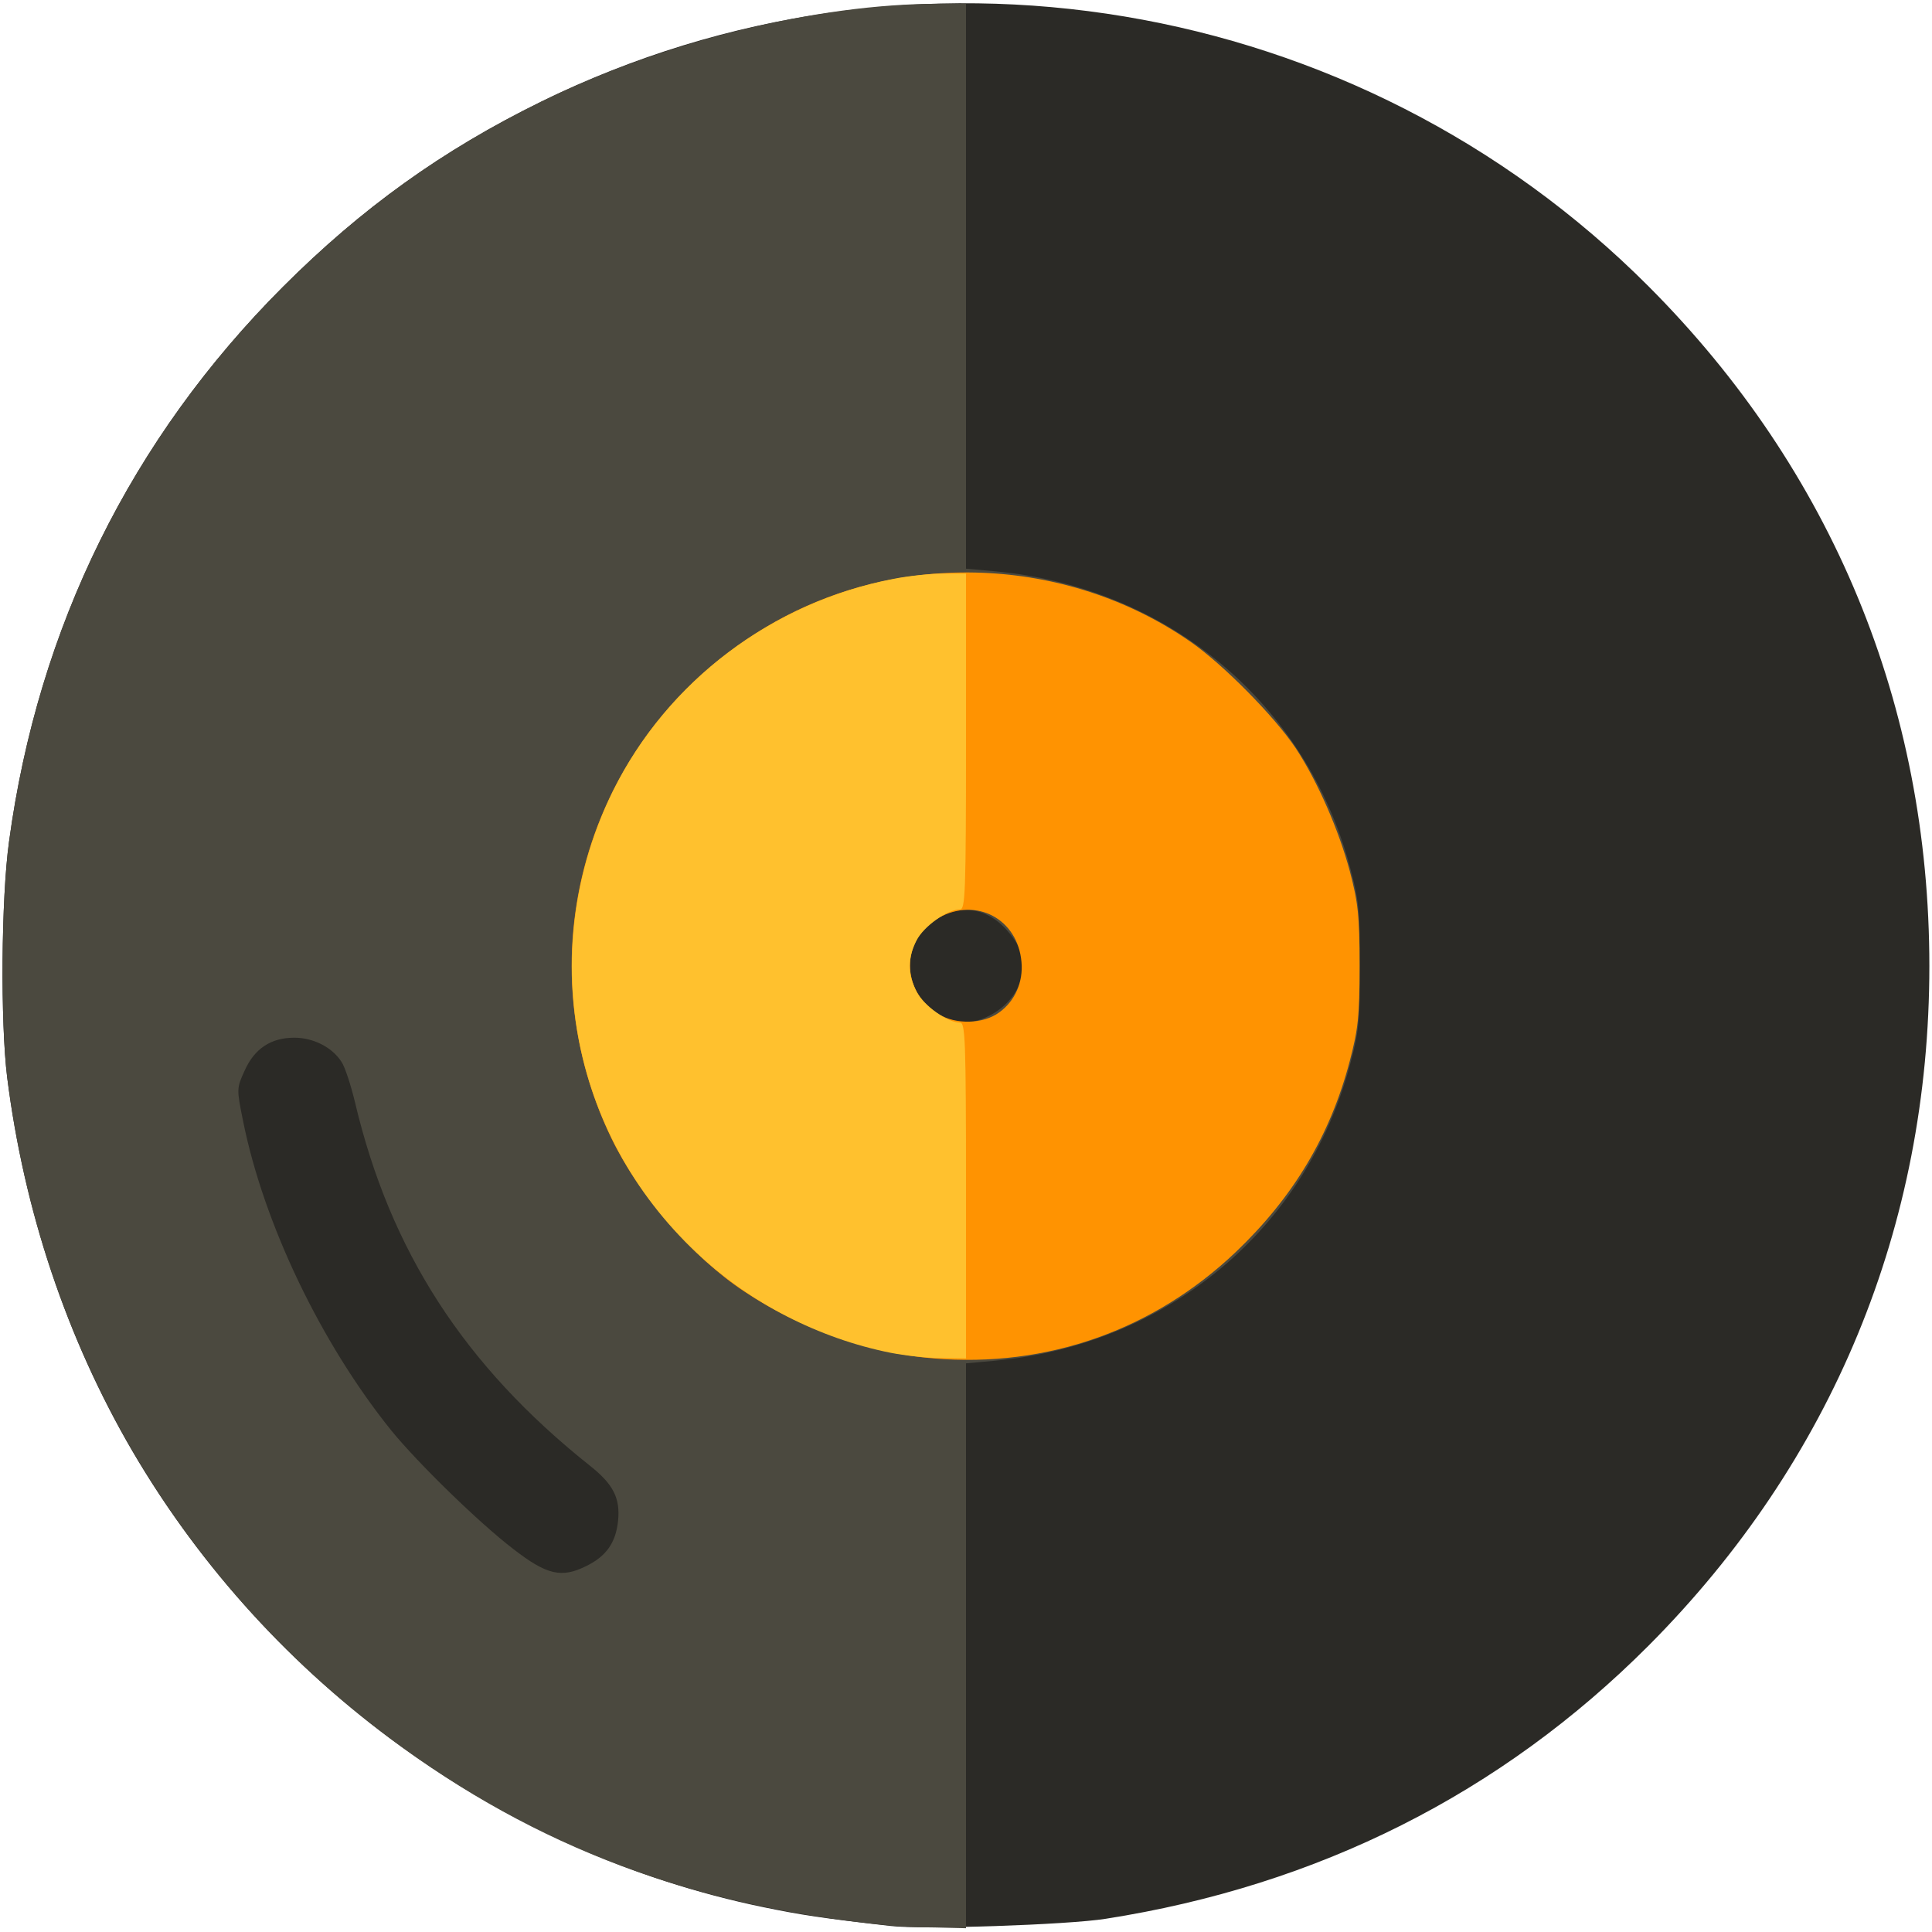 <!DOCTYPE svg PUBLIC "-//W3C//DTD SVG 20010904//EN" "http://www.w3.org/TR/2001/REC-SVG-20010904/DTD/svg10.dtd">
<svg version="1.0" xmlns="http://www.w3.org/2000/svg" width="512px" height="512px" viewBox="0 0 5120 5120" preserveAspectRatio="xMidYMid meet">
<g id="layer101" fill="#000000" stroke="none">
</g>
<g id="layer102" fill="#2b2a26" stroke="none">
<path d="M2360 5104 c-184 -21 -236 -29 -338 -50 -692 -143 -1309 -590 -1671 -1208 -174 -298 -287 -636 -332 -991 -18 -145 -16 -473 5 -625 77 -568 324 -1068 726 -1470 208 -208 422 -362 685 -491 980 -481 2163 -283 2934 490 487 488 744 1111 744 1801 0 690 -258 1313 -744 1801 -391 392 -876 636 -1439 724 -100 16 -488 29 -570 19z"/>
</g>
<g id="layer103" fill="#4b493f" stroke="none">
<path d="M2360 5103 c-519 -49 -938 -206 -1328 -497 -564 -421 -924 -1043 -1013 -1751 -18 -145 -16 -473 5 -625 77 -568 324 -1068 726 -1470 208 -208 422 -362 685 -491 324 -159 731 -259 1052 -259 l73 0 0 749 0 748 77 7 c456 42 823 347 940 782 24 88 27 117 27 264 0 147 -3 176 -27 264 -117 435 -484 740 -940 782 l-77 7 0 748 0 749 -82 -2 c-46 0 -99 -3 -118 -5z m-806 -953 c53 -26 78 -62 84 -120 6 -60 -13 -97 -75 -146 -333 -265 -529 -569 -622 -962 -11 -46 -27 -95 -36 -108 -25 -39 -75 -64 -125 -64 -62 0 -106 29 -132 88 -21 46 -21 48 -4 132 55 274 207 590 393 821 71 87 232 244 322 313 90 70 129 79 195 46z m1059 -1454 c90 -41 124 -134 75 -206 -53 -77 -127 -99 -198 -59 -103 58 -105 194 -4 255 45 27 81 30 127 10z"/>
</g>
<g id="layer104" fill="#ff9301" stroke="none">
<path d="M2474 3600 c-170 -14 -354 -79 -501 -177 -137 -90 -280 -256 -353 -407 -239 -496 -58 -1083 420 -1360 343 -200 786 -183 1114 44 87 60 224 199 280 283 58 88 114 217 143 325 22 84 26 117 26 252 0 135 -4 168 -26 252 -52 198 -150 361 -302 506 -218 207 -500 307 -801 282z m174 -917 c42 -30 64 -81 59 -134 -10 -114 -120 -172 -219 -117 -101 57 -102 193 -2 255 47 29 120 27 162 -4z"/>
</g>
<g id="layer105" fill="#ffc12e" stroke="none">
<path d="M2360 3585 c-190 -38 -373 -132 -514 -265 -338 -317 -426 -809 -221 -1225 144 -290 421 -499 743 -561 41 -8 100 -14 133 -14 l59 0 0 445 c0 403 -2 445 -16 445 -33 0 -96 45 -115 82 -24 47 -24 89 0 136 19 37 82 82 115 82 14 0 16 42 16 445 l0 445 -67 -1 c-38 0 -97 -7 -133 -14z"/>
</g>


</svg>
